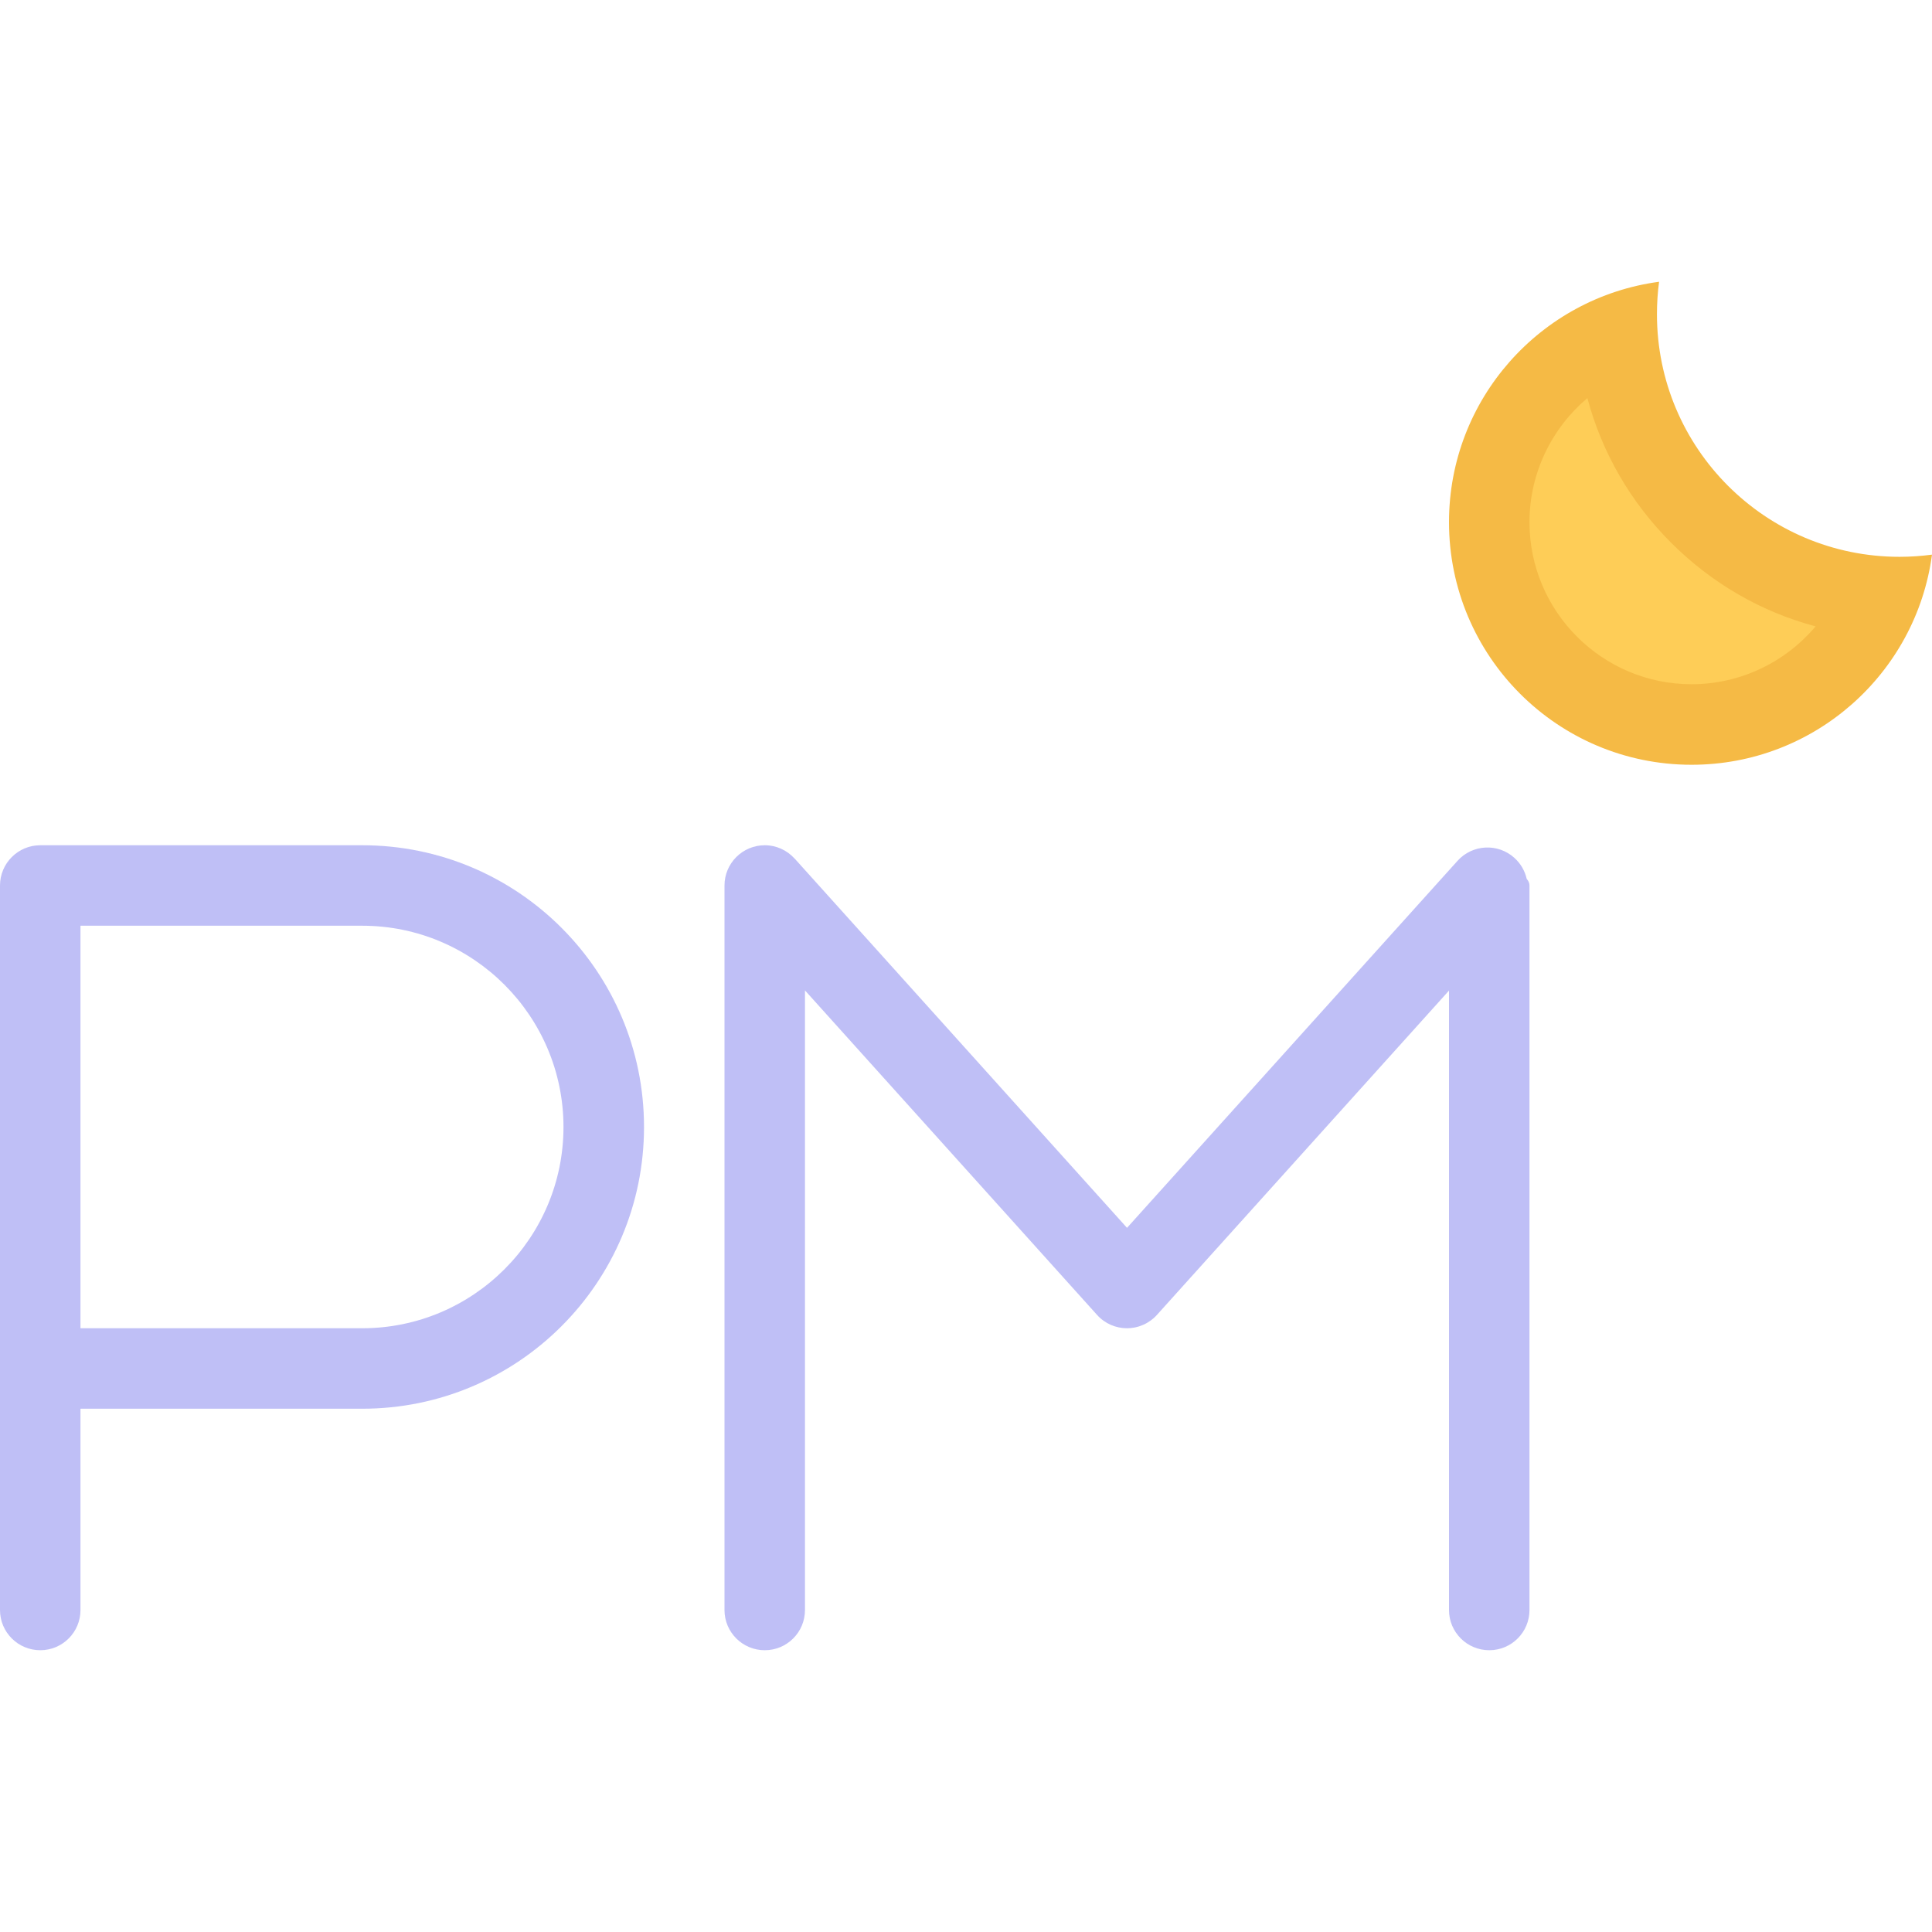 <?xml version="1.0"?>
<svg xmlns="http://www.w3.org/2000/svg" xmlns:xlink="http://www.w3.org/1999/xlink" version="1.1" id="Layer_1" x="0px" y="0px" viewBox="0 0 511.985 511.985" style="enable-background:new 0 0 511.985 511.985;" xml:space="preserve" width="512px" height="512px" class=""><g><g>
	<path style="fill:#BFBFF6" d="M404.582,232.915c-0.469-2.078-1.563-4.047-3.266-5.578c-4.375-3.953-11.125-3.593-15.063,0.781   l-87.591,97.262l-88.075-97.855c-0.016-0.031-0.047-0.047-0.078-0.063c-1.953-2.125-4.734-3.468-7.844-3.468   c-5.891,0-10.672,4.781-10.672,10.671v191.994c0,5.891,4.781,10.656,10.672,10.656s10.656-4.766,10.656-10.656V262.462   l77.403,85.996c2.109,2.344,5.016,3.531,7.922,3.531l0,0h0.016l0,0c0.344,0,0.688-0.016,1.031-0.047   c0.094-0.016,0.188-0.031,0.281-0.047c0.25-0.031,0.5-0.063,0.75-0.109c0.109-0.031,0.219-0.047,0.344-0.078   c0.219-0.063,0.438-0.109,0.656-0.172c0.125-0.047,0.25-0.078,0.375-0.125c0.203-0.063,0.406-0.141,0.609-0.234   c0.125-0.047,0.25-0.094,0.375-0.156c0.203-0.094,0.391-0.188,0.578-0.281c0.125-0.078,0.25-0.141,0.375-0.219   c0.188-0.094,0.359-0.219,0.531-0.344c0.125-0.078,0.25-0.156,0.375-0.234c0.203-0.156,0.391-0.313,0.594-0.484   c0.078-0.063,0.156-0.125,0.234-0.188c0.016-0.016,0.016-0.016,0.016-0.016c0.281-0.25,0.547-0.516,0.797-0.797l0,0l77.403-85.949   v164.15c0,5.891,4.781,10.656,10.672,10.656s10.656-4.766,10.656-10.656V234.665C405.316,234.009,405.051,233.431,404.582,232.915z   " data-original="#967ADA" class="active-path" data-old_color="#967ADA"/>
	<path style="fill:#BFBFF6" d="M95.998,223.993H10.672l0,0C4.781,223.993,0,228.774,0,234.664l0,0v138.652l0,0v53.342   c0,5.891,4.781,10.656,10.672,10.656s10.656-4.766,10.656-10.656v-53.342h74.67c41.232,0,74.669-33.422,74.669-74.654   S137.23,223.993,95.998,223.993z M95.998,351.989h-74.67V245.321h74.67c29.404,0,53.326,23.922,53.326,53.342   C149.324,328.067,125.402,351.989,95.998,351.989z" data-original="#967ADA" class="active-path" data-old_color="#967ADA"/>
</g><path style="fill:#FECD57;" d="M448.266,191.994c-29.56,0-53.606-24.046-53.606-53.623c0-22.343,13.922-41.968,33.937-49.889  c2.578,37.186,32.373,66.998,69.561,69.56C490.251,178.057,470.626,191.994,448.266,191.994z" data-original="#FECD57" class=""/><path style="fill:#F5BA45;" d="M503.375,147.558c-35.499,0-64.278-28.781-64.278-64.279c0-2.922,0.188-5.797,0.562-8.609  c-31.42,4.203-55.67,31.124-55.67,63.701c0,35.514,28.781,64.294,64.278,64.294c32.594,0,59.515-24.249,63.718-55.685  C509.172,147.355,506.297,147.558,503.375,147.558z M448.266,181.323c-23.67,0-42.95-19.266-42.95-42.952  c0-13.047,5.922-24.921,15.343-32.874c3.828,14.358,11.391,27.53,22.171,38.312c10.796,10.796,23.952,18.358,38.312,22.186  C473.204,175.401,461.313,181.323,448.266,181.323z" data-original="#F5BA45" class=""/></g> </svg>

